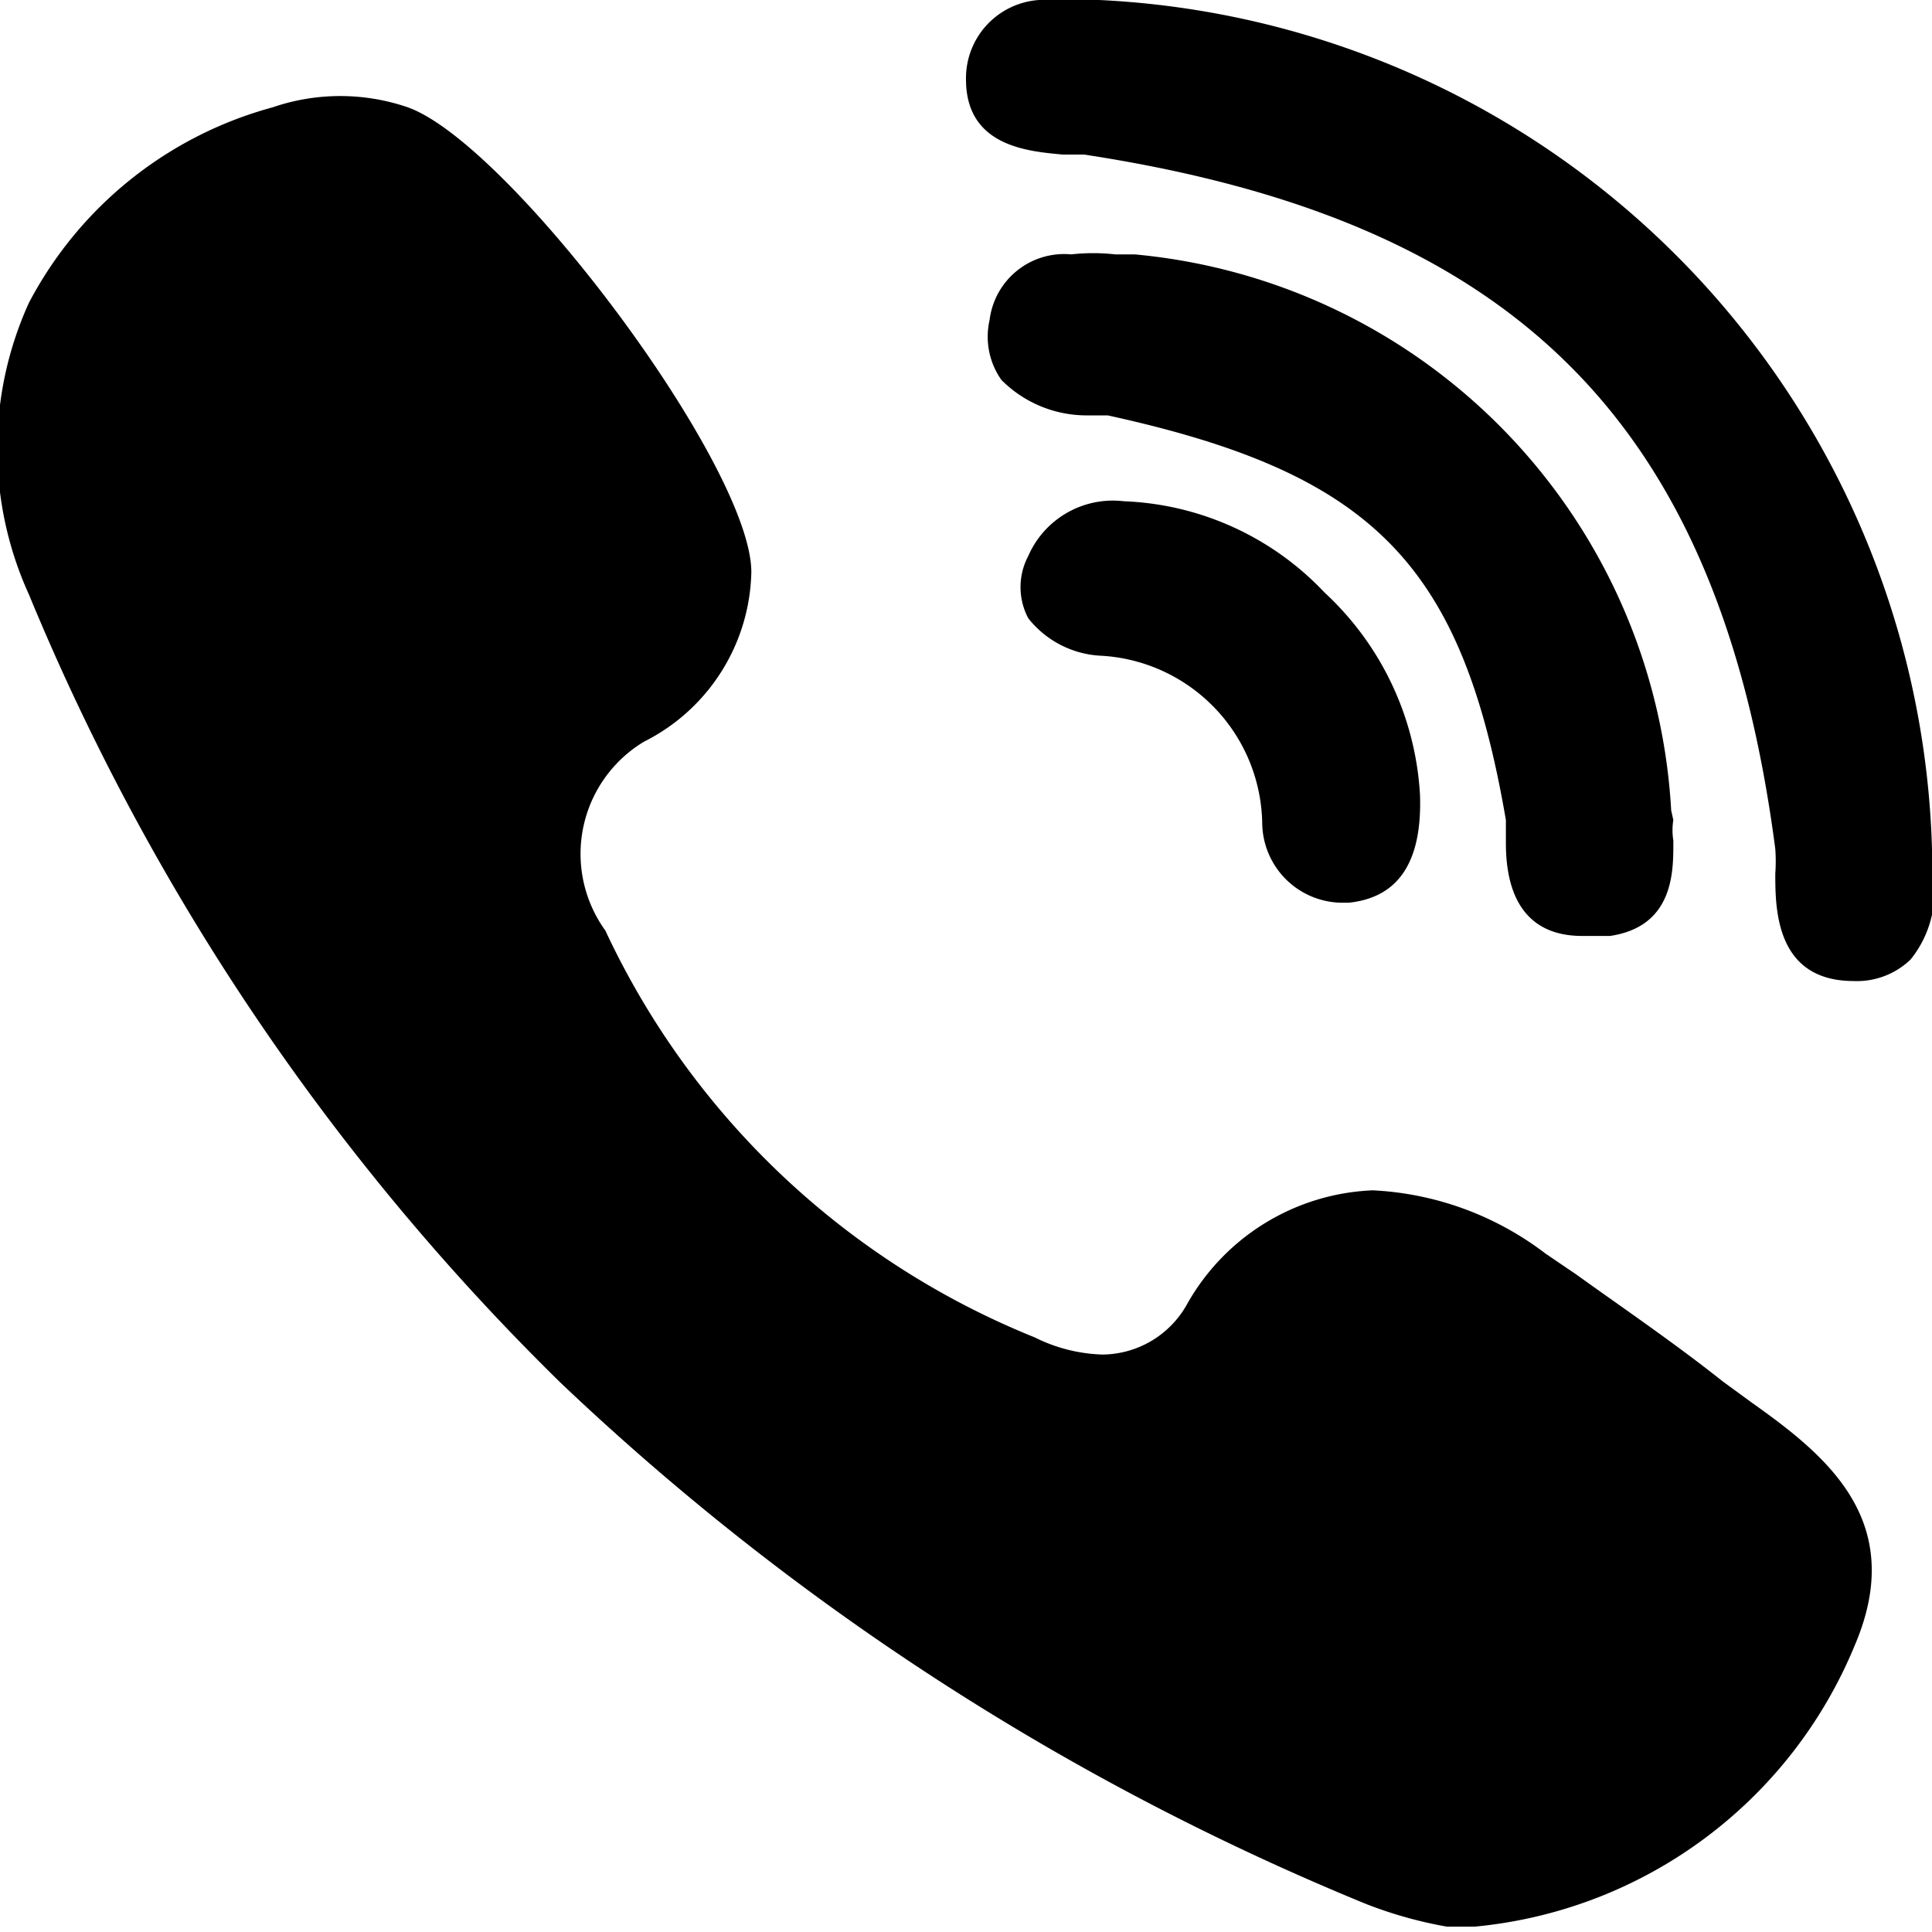 <svg xmlns="http://www.w3.org/2000/svg" width="18" height="18" viewBox="0 0 18 18"><path d="M15.57,7.55h0a5.51,5.51,0,0,0-5-5.18l-.18,0a1.84,1.84,0,0,0-.41,0,.7.7,0,0,0-.76.61.7.7,0,0,0,.11.56,1.12,1.12,0,0,0,.78.33l.21,0c2.47.54,3.3,1.38,3.71,3.77,0,.06,0,.13,0,.21,0,.28.05.87.71.87H15c.61-.09.59-.63.59-.89a.59.59,0,0,1,0-.19Z"/><path d="M16.31,13.06l-.26-.19c-.44-.35-.91-.67-1.37-1l-.28-.19a2.88,2.88,0,0,0-1.61-.59,2.08,2.08,0,0,0-1.73,1.06.91.91,0,0,1-.79.47,1.51,1.51,0,0,1-.63-.16,7.51,7.51,0,0,1-4-3.79A1.22,1.22,0,0,1,6,6.91a1.81,1.81,0,0,0,1-1.58C7,4.34,4.75,1.34,3.8,1A1.94,1.94,0,0,0,2.54,1,3.64,3.64,0,0,0,.27,2.82a3.28,3.28,0,0,0,0,2.72,22.06,22.06,0,0,0,4.95,7.34,24.21,24.21,0,0,0,7.51,4.86,3.94,3.94,0,0,0,.75.21l.17,0h.09a4.26,4.26,0,0,0,3.54-2.62C17.78,14.16,17,13.55,16.31,13.06Z"/><path d="M18,8.1V7.91A8.15,8.15,0,0,0,10.24,0H9.78A.73.73,0,0,0,9,.74c0,.63.59.67.9.7h.2c4,.61,5.92,2.48,6.44,6.47a1.62,1.62,0,0,1,0,.23c0,.32,0,1,.73,1h0a.72.72,0,0,0,.53-.2A1,1,0,0,0,18,8.1Z"/><path d="M10.47,4.67a.86.86,0,0,0-.89.51.62.62,0,0,0,0,.58.92.92,0,0,0,.69.35,1.59,1.59,0,0,1,1.49,1.57.75.75,0,0,0,.72.73h.09c.46-.05.68-.38.66-1a2.78,2.78,0,0,0-.89-1.89A2.71,2.71,0,0,0,10.47,4.67Z"/></svg>
